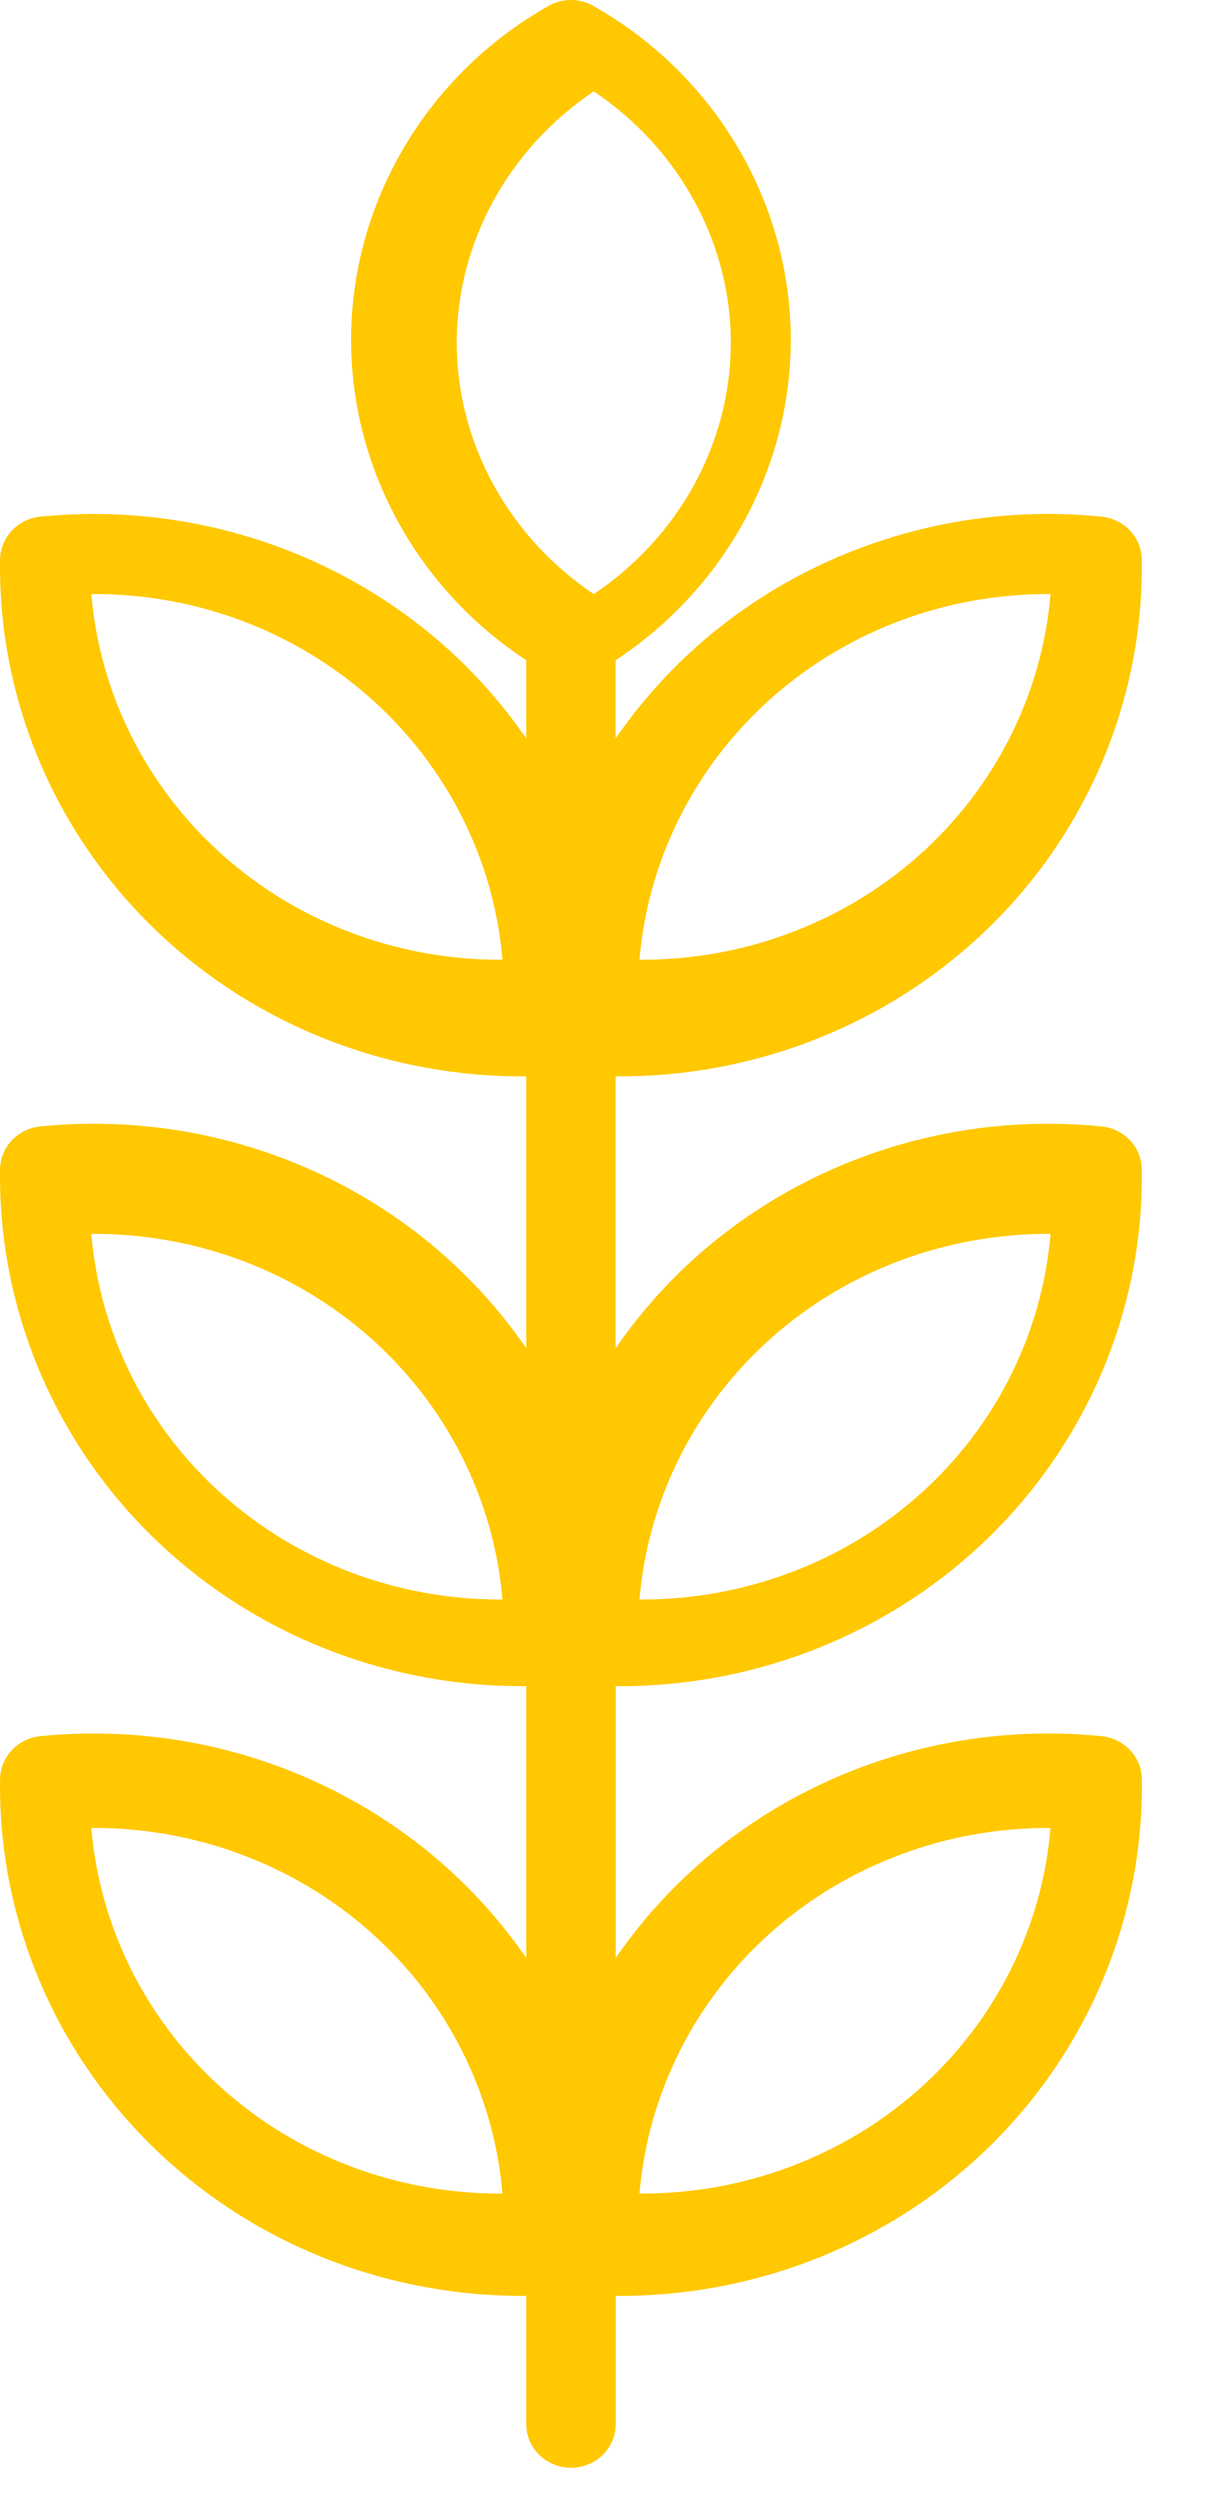 <?xml version="1.0" encoding="UTF-8"?>
<svg width="15px" height="31px" viewBox="0 0 15 31" version="1.1" xmlns="http://www.w3.org/2000/svg" xmlns:xlink="http://www.w3.org/1999/xlink">
    <!-- Generator: Sketch 43.2 (39069) - http://www.bohemiancoding.com/sketch -->
    <title>Shape</title>
    <desc>Created with Sketch.</desc>
    <defs></defs>
    <g id="Page-1" stroke="none" stroke-width="1" fill="none" fill-rule="evenodd">
        <path d="M7.693,20.91 C9.303,20.91 10.867,20.324 12.064,19.254 C13.426,18.038 14.193,16.305 14.166,14.5 C14.162,14.225 13.948,13.997 13.669,13.969 C11.829,13.783 9.993,14.375 8.631,15.591 C8.252,15.93 7.921,16.31 7.638,16.719 L7.638,13.347 C7.657,13.347 7.675,13.348 7.693,13.348 C9.303,13.348 10.867,12.762 12.065,11.693 C13.427,10.476 14.193,8.743 14.166,6.938 C14.162,6.664 13.949,6.436 13.669,6.407 C11.829,6.222 9.993,6.813 8.631,8.029 C8.252,8.368 7.921,8.748 7.638,9.157 L7.638,8.187 C8.986,7.303 9.811,5.809 9.811,4.214 C9.811,2.513 8.872,0.926 7.361,0.073 C7.19,-0.024 6.978,-0.024 6.806,0.073 C5.295,0.926 4.356,2.513 4.356,4.214 C4.356,5.809 5.181,7.303 6.529,8.187 L6.529,9.157 C6.246,8.748 5.915,8.368 5.536,8.029 C4.174,6.813 2.338,6.222 0.498,6.407 C0.219,6.436 0.005,6.664 0.001,6.938 C-0.026,8.743 0.74,10.476 2.103,11.693 C3.3,12.762 4.864,13.348 6.474,13.348 C6.492,13.348 6.511,13.347 6.529,13.347 L6.529,16.718 C6.246,16.309 5.915,15.93 5.536,15.591 C4.174,14.374 2.338,13.783 0.499,13.969 C0.219,13.997 0.005,14.225 0.001,14.5 C-0.025,16.305 0.741,18.037 2.103,19.254 C3.3,20.324 4.864,20.91 6.474,20.91 C6.492,20.91 6.511,20.908 6.529,20.908 L6.529,24.28 C6.246,23.871 5.915,23.491 5.536,23.153 C4.174,21.936 2.338,21.345 0.499,21.53 C0.219,21.559 0.005,21.787 0.001,22.061 C-0.025,23.866 0.741,25.599 2.103,26.816 C3.3,27.885 4.864,28.471 6.474,28.471 C6.493,28.471 6.511,28.47 6.529,28.47 L6.529,30.061 C6.529,30.36 6.778,30.602 7.084,30.602 C7.391,30.602 7.639,30.36 7.639,30.061 L7.639,28.47 C7.657,28.47 7.676,28.471 7.694,28.471 C9.304,28.471 10.868,27.885 12.065,26.816 C13.427,25.599 14.193,23.866 14.167,22.061 C14.163,21.787 13.949,21.559 13.669,21.53 C11.83,21.345 9.994,21.936 8.632,23.153 C8.253,23.491 7.922,23.871 7.639,24.28 L7.639,20.908 C7.656,20.909 7.675,20.91 7.693,20.91 Z M9.567,16.594 C10.516,15.751 11.754,15.294 13.034,15.301 C12.93,16.537 12.35,17.698 11.401,18.541 C10.461,19.377 9.233,19.835 7.969,19.835 C7.957,19.835 7.946,19.835 7.934,19.835 C8.038,18.598 8.619,17.438 9.567,16.594 Z M9.567,8.661 C10.516,7.817 11.754,7.358 13.034,7.367 C12.93,8.604 12.35,9.764 11.401,10.608 C10.452,11.451 9.207,11.911 7.934,11.901 C8.038,10.665 8.619,9.504 9.567,8.661 Z M2.767,10.608 C1.818,9.764 1.238,8.604 1.133,7.367 C2.414,7.357 3.652,7.818 4.6,8.661 C5.549,9.504 6.129,10.665 6.234,11.901 C4.958,11.91 3.715,11.451 2.767,10.608 Z M6.199,19.835 C4.934,19.835 3.707,19.377 2.767,18.541 C1.818,17.698 1.238,16.537 1.133,15.301 C2.414,15.293 3.652,15.751 4.6,16.594 C5.549,17.438 6.129,18.598 6.234,19.835 C6.222,19.835 6.21,19.835 6.199,19.835 Z M6.199,27.202 C4.934,27.202 3.707,26.744 2.767,25.909 C1.818,25.066 1.238,23.905 1.133,22.668 C1.145,22.668 1.157,22.668 1.169,22.668 C2.433,22.668 3.66,23.126 4.6,23.962 C5.549,24.805 6.129,25.966 6.234,27.202 C6.222,27.202 6.21,27.202 6.199,27.202 Z M9.567,23.962 C10.516,23.119 11.76,22.66 13.034,22.668 C12.93,23.905 12.35,25.066 11.401,25.909 C10.461,26.744 9.233,27.202 7.969,27.202 C7.957,27.202 7.946,27.202 7.934,27.202 C8.038,25.966 8.619,24.805 9.567,23.962 Z M5.667,4.25 C5.667,3.008 6.311,1.842 7.367,1.133 C8.424,1.842 9.067,3.008 9.067,4.25 C9.067,5.493 8.424,6.659 7.367,7.367 C6.311,6.659 5.667,5.493 5.667,4.25 Z" id="Shape" fill="#FFC800" fill-rule="nonzero"></path>
    </g>
</svg>